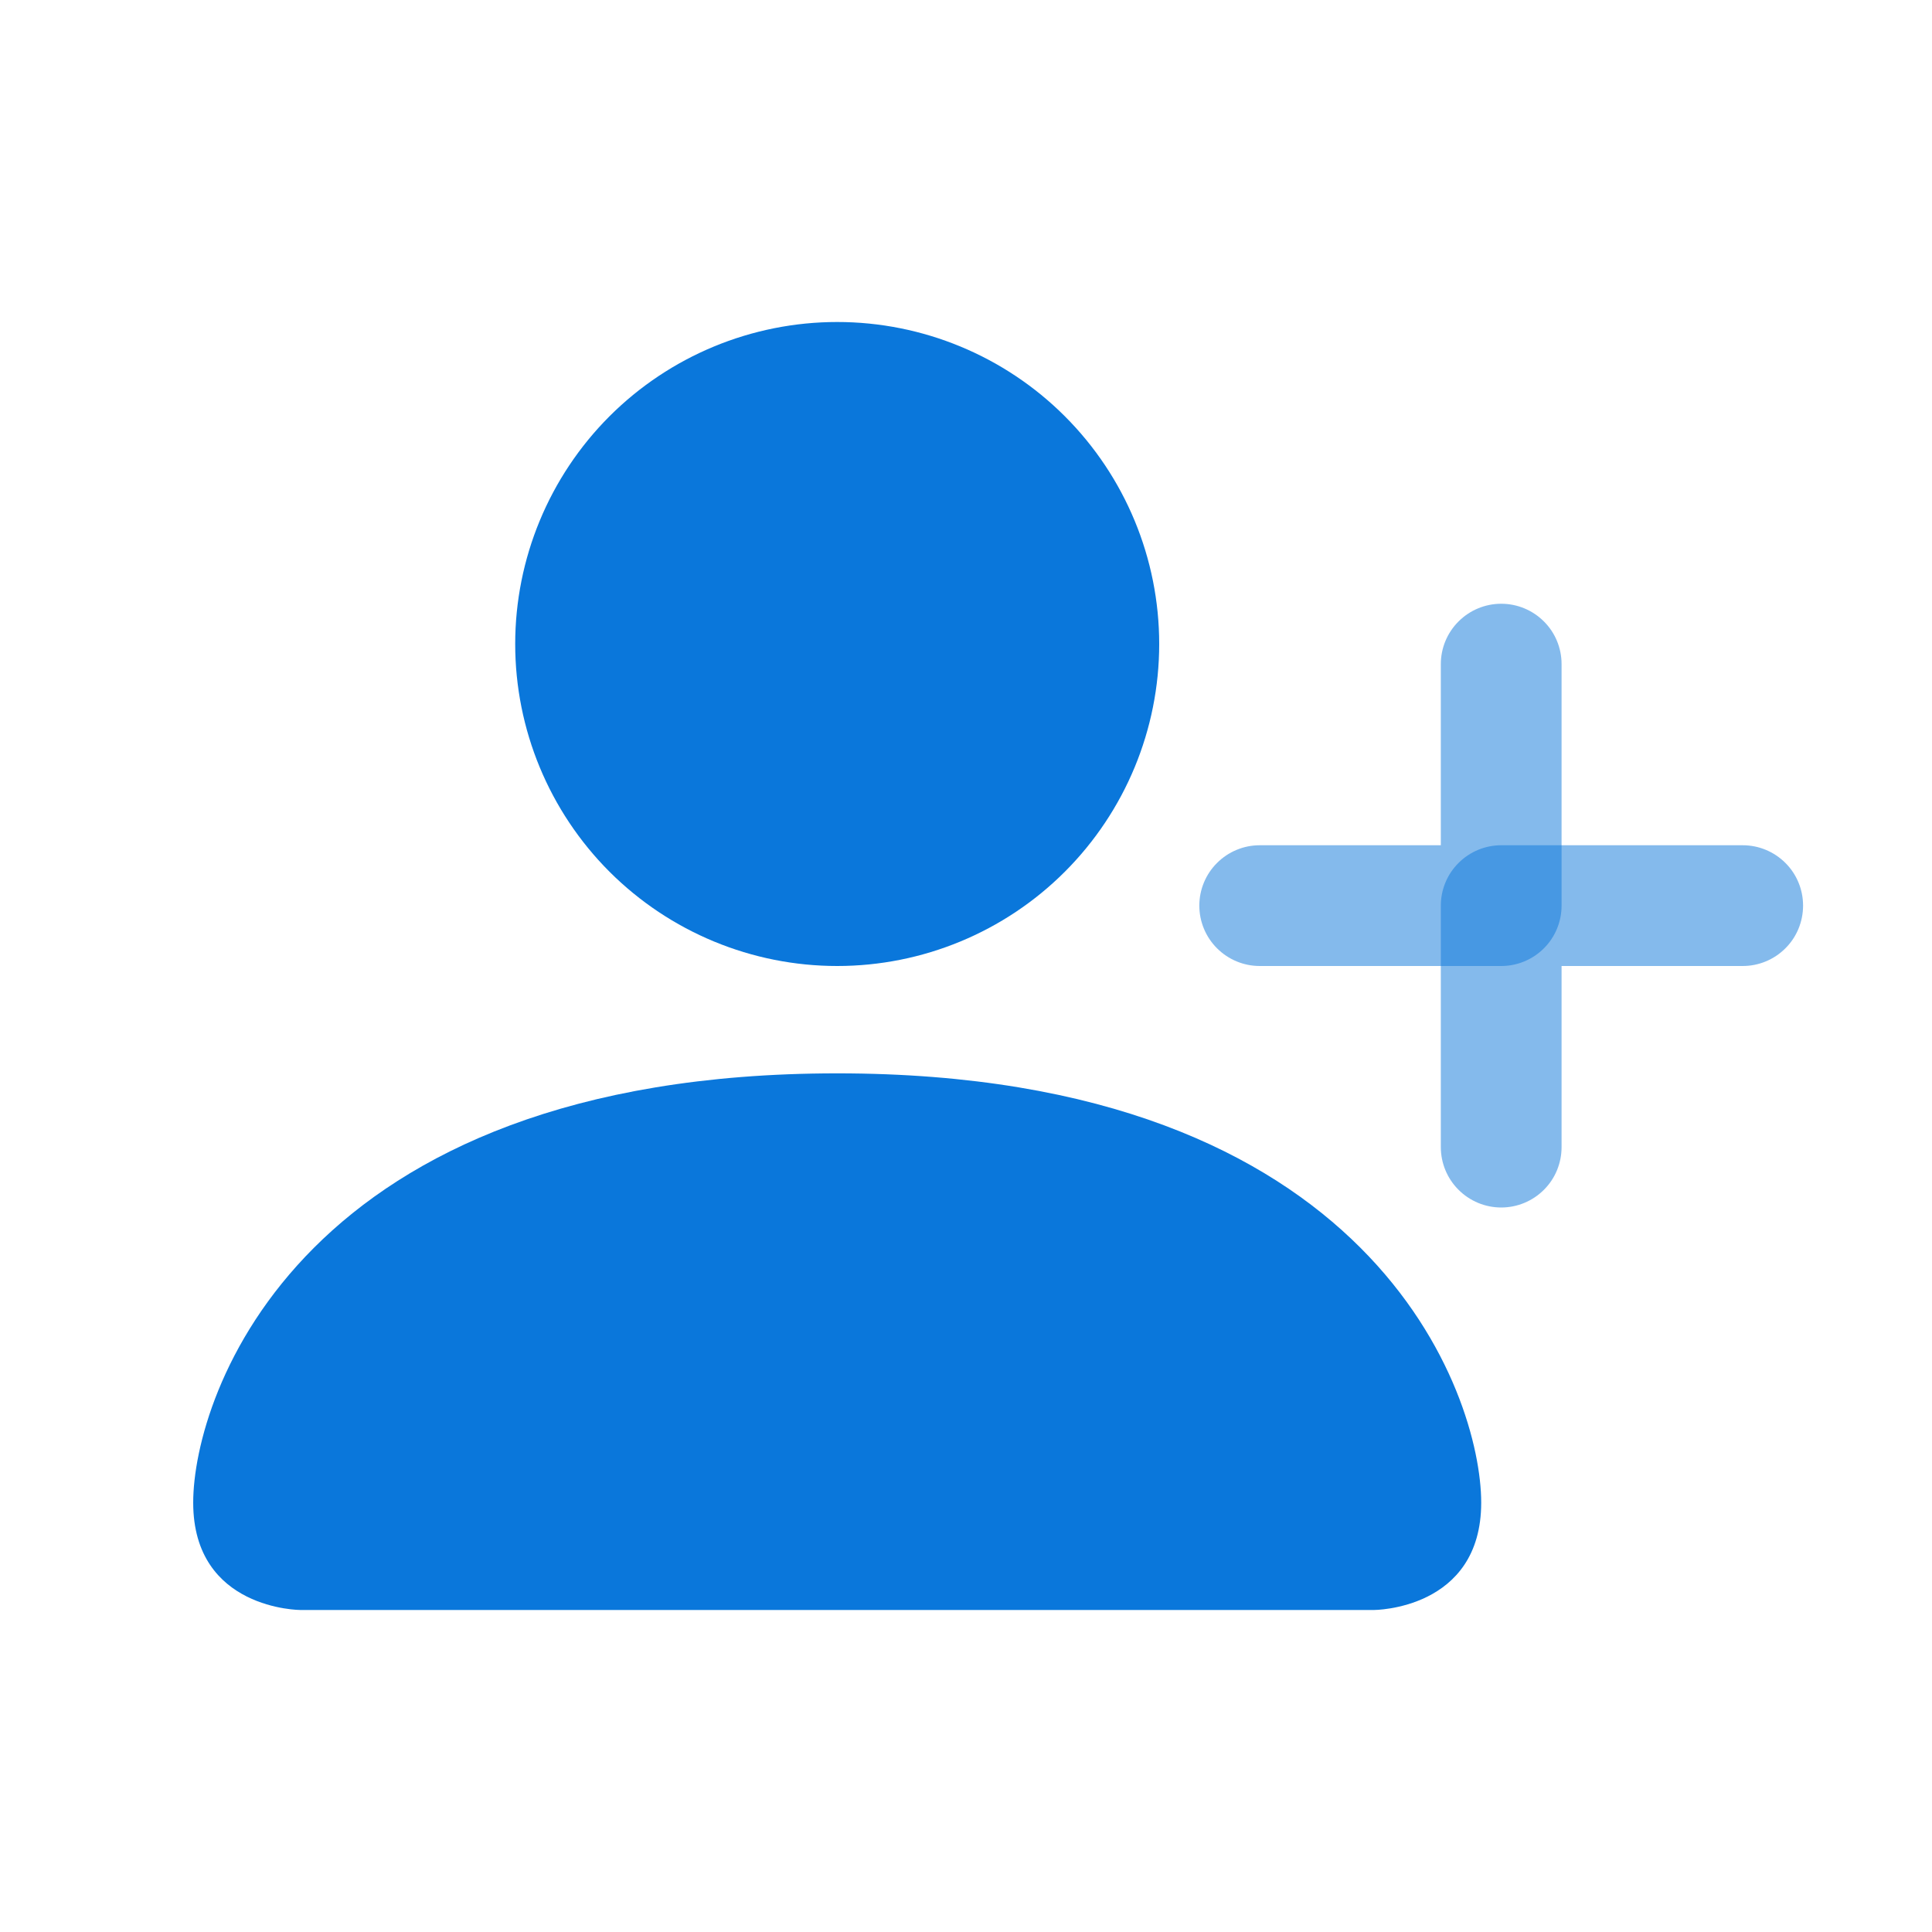 <svg width="30" height="30" viewBox="0 0 30 30" fill="none" xmlns="http://www.w3.org/2000/svg">
<path fill-rule="evenodd" clip-rule="evenodd" d="M4.667 25C4.667 25 3 25 3 23.333C3 21.667 4.667 16.667 13 16.667C21.333 16.667 23 21.667 23 23.333C23 25 21.333 25 21.333 25H4.667ZM13 15C14.326 15 15.598 14.473 16.535 13.536C17.473 12.598 18 11.326 18 10C18 8.674 17.473 7.402 16.535 6.464C15.598 5.527 14.326 5 13 5C11.674 5 10.402 5.527 9.464 6.464C8.527 7.402 8 8.674 8 10C8 11.326 8.527 12.598 9.464 13.536C10.402 14.473 11.674 15 13 15Z" fill="#0A77DB"/>
<path fill-rule="evenodd" clip-rule="evenodd" d="M22.373 14.062C22.373 13.814 22.472 13.575 22.648 13.4C22.824 13.224 23.062 13.125 23.311 13.125H27.061C27.31 13.125 27.548 13.224 27.724 13.4C27.9 13.575 27.998 13.814 27.998 14.062C27.998 14.311 27.9 14.55 27.724 14.725C27.548 14.901 27.31 15 27.061 15H24.248V17.812C24.248 18.061 24.15 18.3 23.974 18.475C23.798 18.651 23.56 18.75 23.311 18.75C23.062 18.75 22.824 18.651 22.648 18.475C22.472 18.3 22.373 18.061 22.373 17.812V14.062Z" fill="#0A77DB" fill-opacity="0.5"/>
<path d="M23.974 9.65C23.798 9.474 23.56 9.375 23.311 9.375C23.062 9.375 22.824 9.474 22.648 9.65C22.472 9.825 22.373 10.064 22.373 10.312V13.125H19.561C19.312 13.125 19.074 13.224 18.898 13.4C18.722 13.575 18.623 13.814 18.623 14.062C18.623 14.311 18.722 14.55 18.898 14.725C19.074 14.901 19.312 15 19.561 15H23.311C23.56 15 23.798 14.901 23.974 14.725C24.15 14.55 24.248 14.311 24.248 14.062V10.312C24.248 10.064 24.15 9.825 23.974 9.65Z" fill="#0A77DB" fill-opacity="0.5"/>
</svg>
